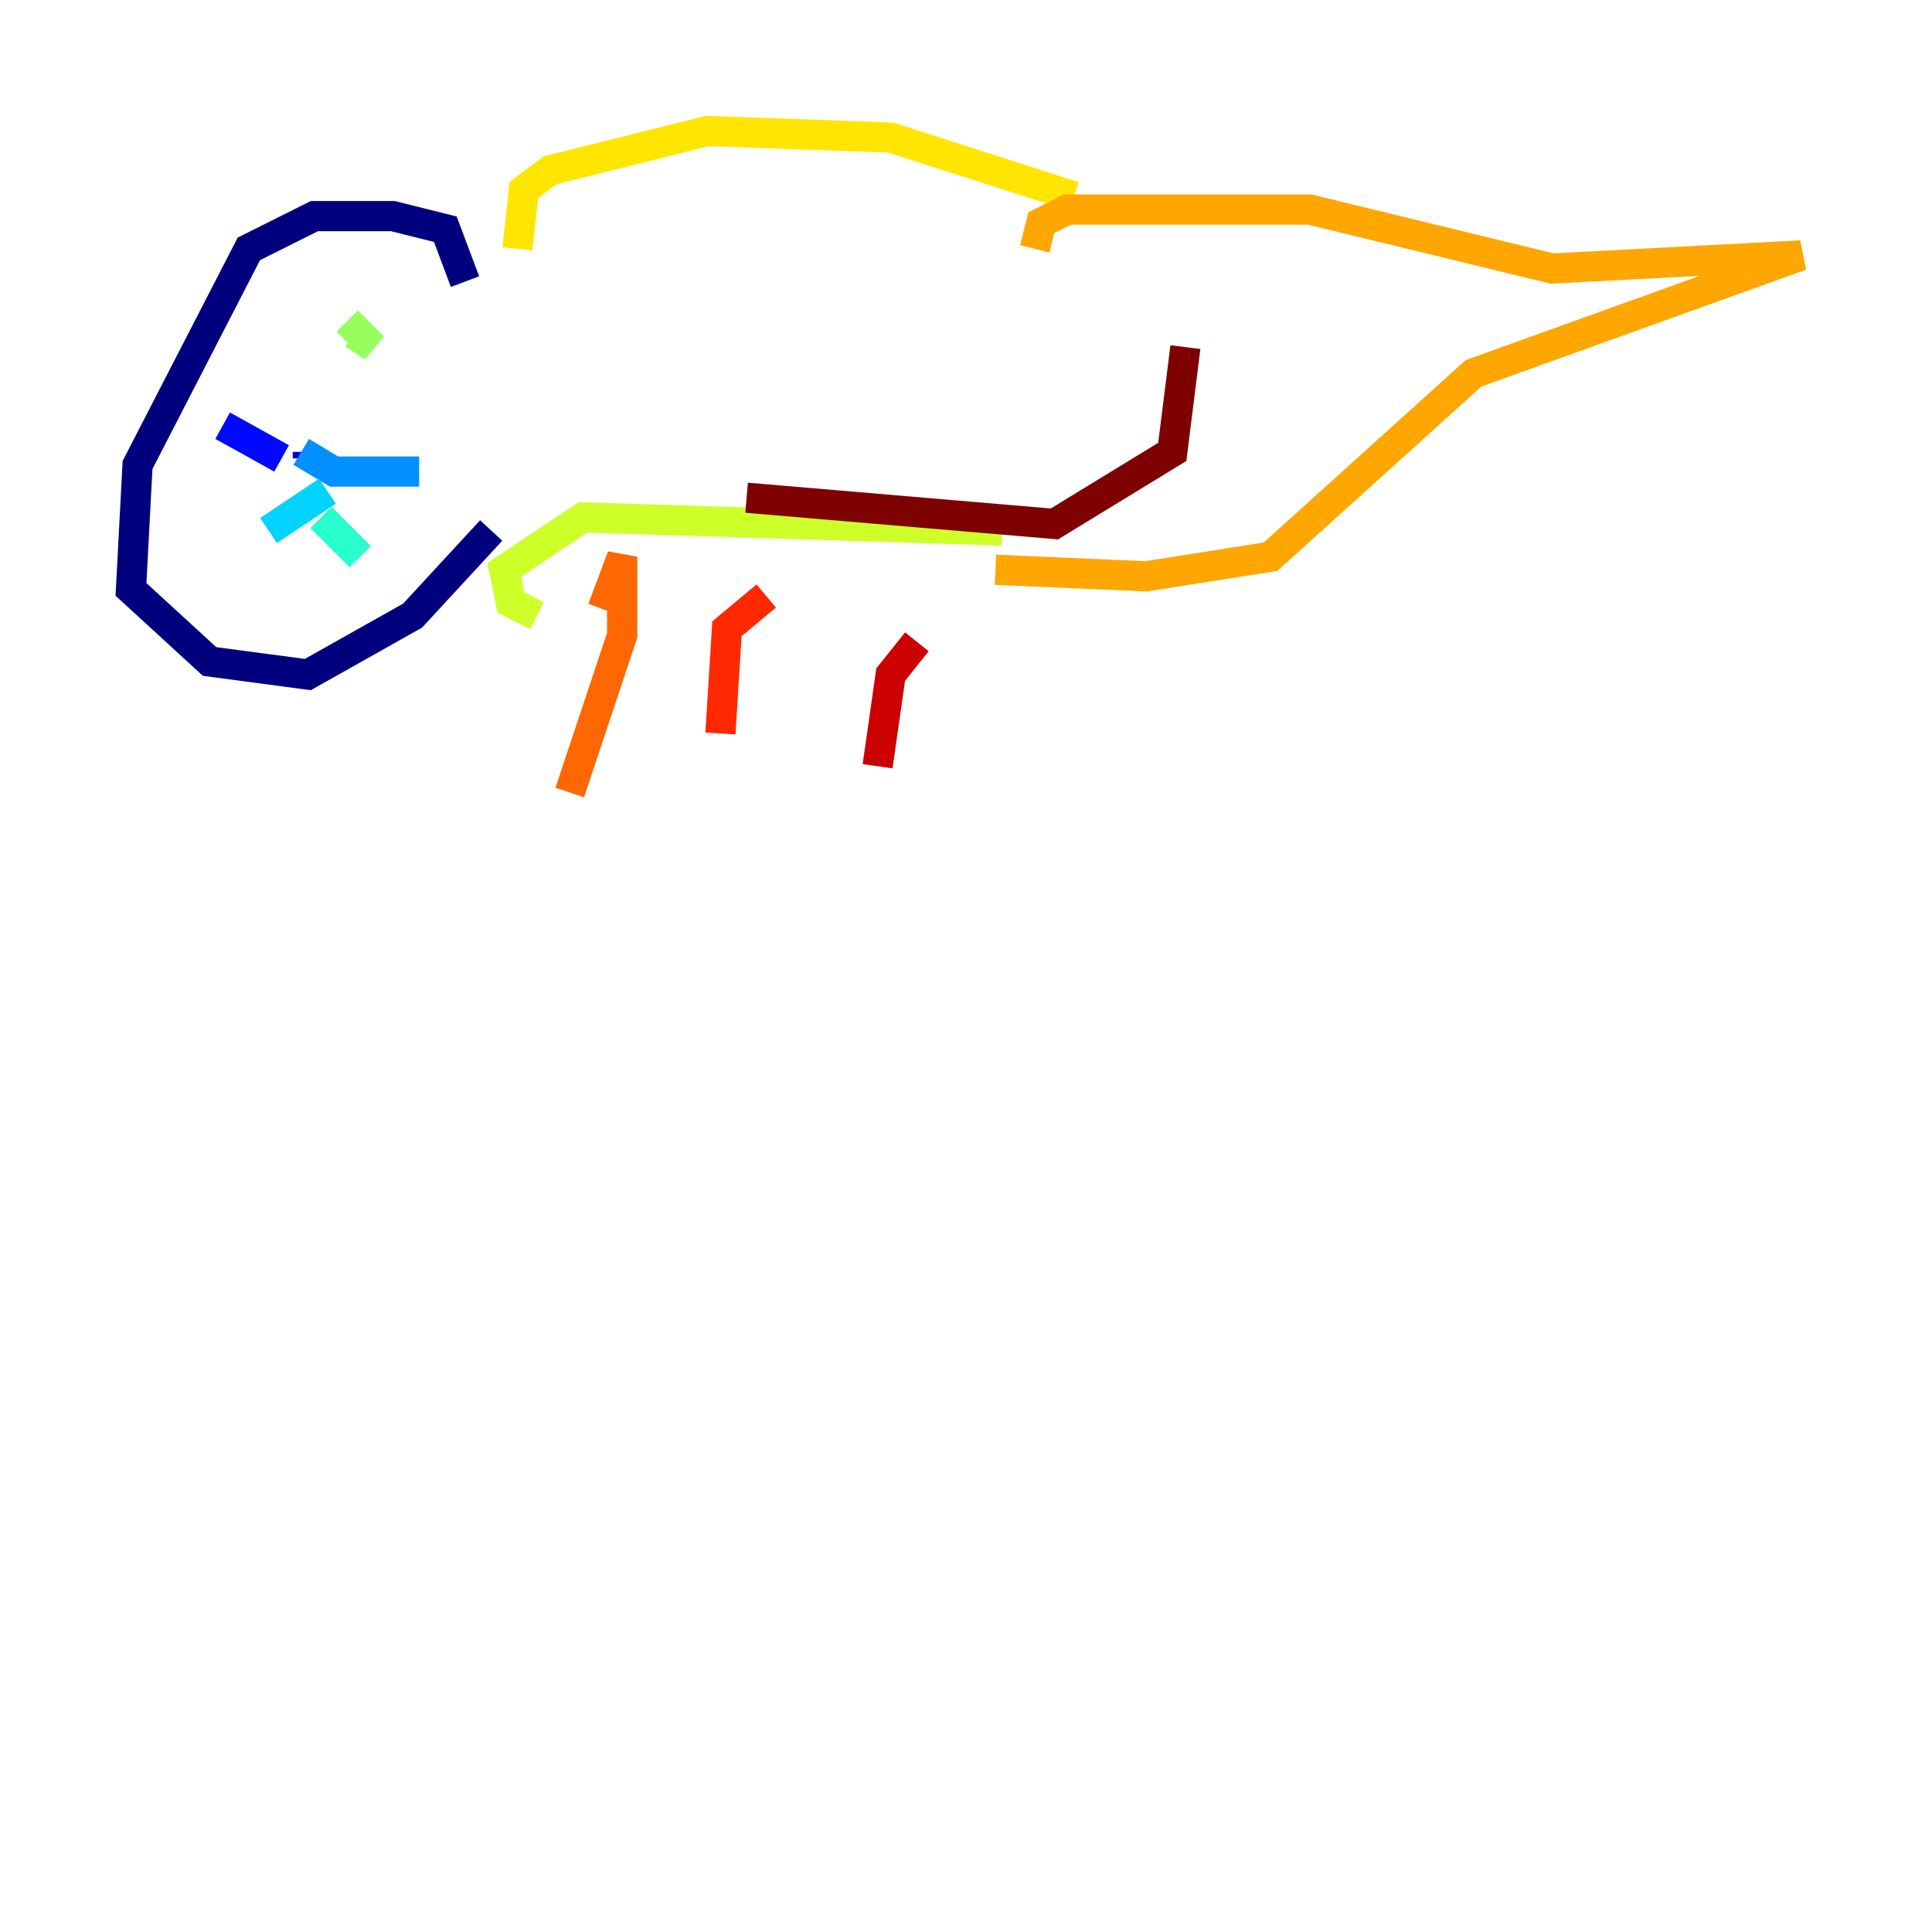 <?xml version="1.0" encoding="utf-8" ?>
<svg baseProfile="tiny" height="128" version="1.2" viewBox="0,0,128,128" width="128" xmlns="http://www.w3.org/2000/svg" xmlns:ev="http://www.w3.org/2001/xml-events" xmlns:xlink="http://www.w3.org/1999/xlink"><defs /><polyline fill="none" points="30.807,18.658 29.505,15.186 26.034,14.319 20.827,14.319 16.488,16.488 9.112,30.807 8.678,39.051 13.885,43.824 20.393,44.691 27.336,40.786 32.542,35.146" stroke="#00007f" stroke-width="2" /><polyline fill="none" points="20.393,30.373 20.393,29.939" stroke="#0000cc" stroke-width="2" /><polyline fill="none" points="18.658,30.373 14.752,28.203" stroke="#0008ff" stroke-width="2" /><polyline fill="none" points="17.356,32.542 17.356,32.542" stroke="#004cff" stroke-width="2" /><polyline fill="none" points="19.959,29.939 22.129,31.241 27.77,31.241" stroke="#0090ff" stroke-width="2" /><polyline fill="none" points="21.695,32.542 17.79,35.146" stroke="#00d4ff" stroke-width="2" /><polyline fill="none" points="21.261,34.278 23.864,36.881" stroke="#29ffcd" stroke-width="2" /><polyline fill="none" points="22.129,24.298 22.129,24.298" stroke="#5fff96" stroke-width="2" /><polyline fill="none" points="22.997,21.261 24.732,22.997 23.43,22.129" stroke="#96ff5f" stroke-width="2" /><polyline fill="none" points="35.58,40.786 33.844,39.919 33.41,37.749 38.617,34.278 66.386,35.146" stroke="#cdff29" stroke-width="2" /><polyline fill="none" points="34.278,16.488 34.712,12.583 36.447,11.281 46.861,8.678 59.01,9.112 71.159,13.017" stroke="#ffe500" stroke-width="2" /><polyline fill="none" points="68.556,16.488 68.99,14.752 70.725,13.885 86.78,13.885 102.834,17.79 119.322,16.922 97.627,24.732 84.176,36.881 75.932,38.183 65.953,37.749" stroke="#ffa600" stroke-width="2" /><polyline fill="none" points="39.919,40.352 41.22,36.881 41.22,42.088 37.749,52.502" stroke="#ff6700" stroke-width="2" /><polyline fill="none" points="50.766,39.485 48.163,41.654 47.729,48.597" stroke="#ff2800" stroke-width="2" /><polyline fill="none" points="60.746,42.522 59.01,44.691 58.142,50.766" stroke="#cc0000" stroke-width="2" /><polyline fill="none" points="49.464,32.976 69.858,34.712 77.668,29.939 78.536,22.997" stroke="#7f0000" stroke-width="2" /></svg>